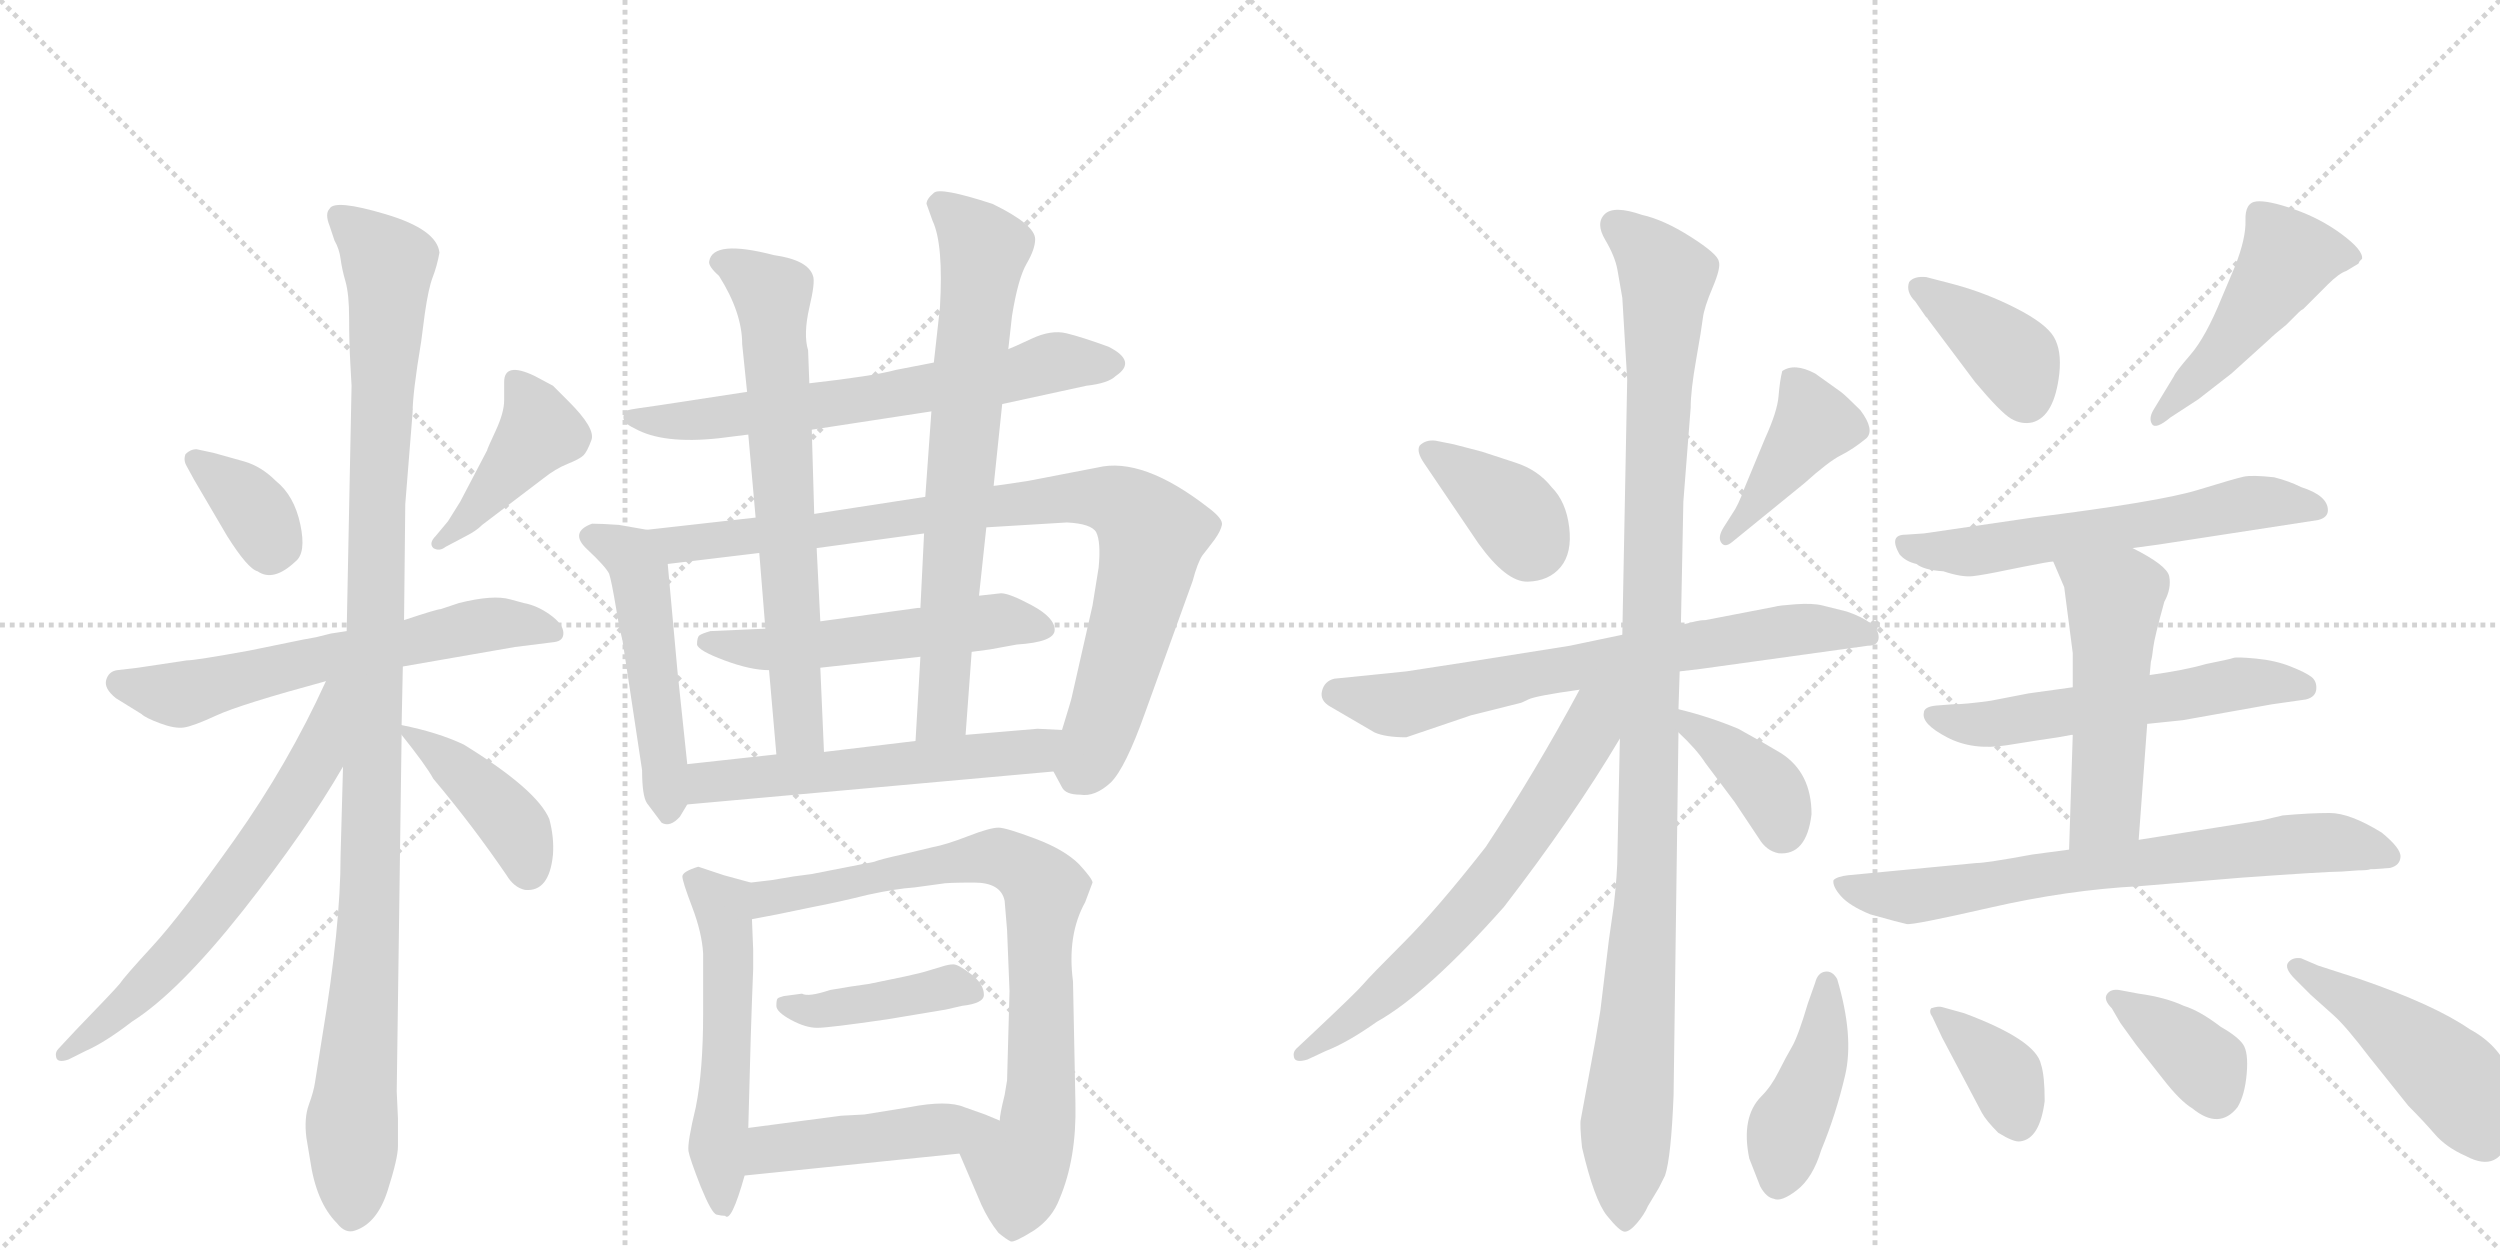 <svg version="1.1" viewBox="0 0 2048 1024" xmlns="http://www.w3.org/2000/svg">
  <g stroke="lightgray" stroke-dasharray="1,1" stroke-width="1" transform="scale(4, 4)">
    <line x1="0" y1="0" x2="256" y2="256"></line>
    <line x1="256" y1="0" x2="0" y2="256"></line>
    <line x1="128" y1="0" x2="128" y2="256"></line>
    <line x1="0" y1="128" x2="256" y2="128"></line>
    <line x1="256" y1="0" x2="512" y2="256"></line>
    <line x1="512" y1="0" x2="256" y2="256"></line>
    <line x1="384" y1="0" x2="384" y2="256"></line>
    <line x1="256" y1="128" x2="512" y2="128"></line>
  </g>
<g transform="scale(1, -1) translate(0, -850)">
   <style type="text/css">
    @keyframes keyframes0 {
      from {
       stroke: black;
       stroke-dashoffset: 358;
       stroke-width: 128;
       }
       54% {
       animation-timing-function: step-end;
       stroke: black;
       stroke-dashoffset: 0;
       stroke-width: 128;
       }
       to {
       stroke: black;
       stroke-width: 1024;
       }
       }
       #make-me-a-hanzi-animation-0 {
         animation: keyframes0 0.541s both;
         animation-delay: 0s;
         animation-timing-function: linear;
       }
    @keyframes keyframes1 {
      from {
       stroke: black;
       stroke-dashoffset: 421;
       stroke-width: 128;
       }
       58% {
       animation-timing-function: step-end;
       stroke: black;
       stroke-dashoffset: 0;
       stroke-width: 128;
       }
       to {
       stroke: black;
       stroke-width: 1024;
       }
       }
       #make-me-a-hanzi-animation-1 {
         animation: keyframes1 0.593s both;
         animation-delay: 0.541s;
         animation-timing-function: linear;
       }
    @keyframes keyframes2 {
      from {
       stroke: black;
       stroke-dashoffset: 620;
       stroke-width: 128;
       }
       67% {
       animation-timing-function: step-end;
       stroke: black;
       stroke-dashoffset: 0;
       stroke-width: 128;
       }
       to {
       stroke: black;
       stroke-width: 1024;
       }
       }
       #make-me-a-hanzi-animation-2 {
         animation: keyframes2 0.755s both;
         animation-delay: 1.134s;
         animation-timing-function: linear;
       }
    @keyframes keyframes3 {
      from {
       stroke: black;
       stroke-dashoffset: 1093;
       stroke-width: 128;
       }
       78% {
       animation-timing-function: step-end;
       stroke: black;
       stroke-dashoffset: 0;
       stroke-width: 128;
       }
       to {
       stroke: black;
       stroke-width: 1024;
       }
       }
       #make-me-a-hanzi-animation-3 {
         animation: keyframes3 1.139s both;
         animation-delay: 1.889s;
         animation-timing-function: linear;
       }
    @keyframes keyframes4 {
      from {
       stroke: black;
       stroke-dashoffset: 643;
       stroke-width: 128;
       }
       68% {
       animation-timing-function: step-end;
       stroke: black;
       stroke-dashoffset: 0;
       stroke-width: 128;
       }
       to {
       stroke: black;
       stroke-width: 1024;
       }
       }
       #make-me-a-hanzi-animation-4 {
         animation: keyframes4 0.773s both;
         animation-delay: 3.028s;
         animation-timing-function: linear;
       }
    @keyframes keyframes5 {
      from {
       stroke: black;
       stroke-dashoffset: 412;
       stroke-width: 128;
       }
       57% {
       animation-timing-function: step-end;
       stroke: black;
       stroke-dashoffset: 0;
       stroke-width: 128;
       }
       to {
       stroke: black;
       stroke-width: 1024;
       }
       }
       #make-me-a-hanzi-animation-5 {
         animation: keyframes5 0.585s both;
         animation-delay: 3.801s;
         animation-timing-function: linear;
       }
    @keyframes keyframes6 {
      from {
       stroke: black;
       stroke-dashoffset: 650;
       stroke-width: 128;
       }
       68% {
       animation-timing-function: step-end;
       stroke: black;
       stroke-dashoffset: 0;
       stroke-width: 128;
       }
       to {
       stroke: black;
       stroke-width: 1024;
       }
       }
       #make-me-a-hanzi-animation-6 {
         animation: keyframes6 0.779s both;
         animation-delay: 4.387s;
         animation-timing-function: linear;
       }
    @keyframes keyframes7 {
      from {
       stroke: black;
       stroke-dashoffset: 503;
       stroke-width: 128;
       }
       62% {
       animation-timing-function: step-end;
       stroke: black;
       stroke-dashoffset: 0;
       stroke-width: 128;
       }
       to {
       stroke: black;
       stroke-width: 1024;
       }
       }
       #make-me-a-hanzi-animation-7 {
         animation: keyframes7 0.659s both;
         animation-delay: 5.166s;
         animation-timing-function: linear;
       }
    @keyframes keyframes8 {
      from {
       stroke: black;
       stroke-dashoffset: 886;
       stroke-width: 128;
       }
       74% {
       animation-timing-function: step-end;
       stroke: black;
       stroke-dashoffset: 0;
       stroke-width: 128;
       }
       to {
       stroke: black;
       stroke-width: 1024;
       }
       }
       #make-me-a-hanzi-animation-8 {
         animation: keyframes8 0.971s both;
         animation-delay: 5.825s;
         animation-timing-function: linear;
       }
    @keyframes keyframes9 {
      from {
       stroke: black;
       stroke-dashoffset: 534;
       stroke-width: 128;
       }
       63% {
       animation-timing-function: step-end;
       stroke: black;
       stroke-dashoffset: 0;
       stroke-width: 128;
       }
       to {
       stroke: black;
       stroke-width: 1024;
       }
       }
       #make-me-a-hanzi-animation-9 {
         animation: keyframes9 0.685s both;
         animation-delay: 6.796s;
         animation-timing-function: linear;
       }
    @keyframes keyframes10 {
      from {
       stroke: black;
       stroke-dashoffset: 681;
       stroke-width: 128;
       }
       69% {
       animation-timing-function: step-end;
       stroke: black;
       stroke-dashoffset: 0;
       stroke-width: 128;
       }
       to {
       stroke: black;
       stroke-width: 1024;
       }
       }
       #make-me-a-hanzi-animation-10 {
         animation: keyframes10 0.804s both;
         animation-delay: 7.48s;
         animation-timing-function: linear;
       }
    @keyframes keyframes11 {
      from {
       stroke: black;
       stroke-dashoffset: 711;
       stroke-width: 128;
       }
       70% {
       animation-timing-function: step-end;
       stroke: black;
       stroke-dashoffset: 0;
       stroke-width: 128;
       }
       to {
       stroke: black;
       stroke-width: 1024;
       }
       }
       #make-me-a-hanzi-animation-11 {
         animation: keyframes11 0.829s both;
         animation-delay: 8.285s;
         animation-timing-function: linear;
       }
    @keyframes keyframes12 {
      from {
       stroke: black;
       stroke-dashoffset: 562;
       stroke-width: 128;
       }
       65% {
       animation-timing-function: step-end;
       stroke: black;
       stroke-dashoffset: 0;
       stroke-width: 128;
       }
       to {
       stroke: black;
       stroke-width: 1024;
       }
       }
       #make-me-a-hanzi-animation-12 {
         animation: keyframes12 0.707s both;
         animation-delay: 9.113s;
         animation-timing-function: linear;
       }
    @keyframes keyframes13 {
      from {
       stroke: black;
       stroke-dashoffset: 532;
       stroke-width: 128;
       }
       63% {
       animation-timing-function: step-end;
       stroke: black;
       stroke-dashoffset: 0;
       stroke-width: 128;
       }
       to {
       stroke: black;
       stroke-width: 1024;
       }
       }
       #make-me-a-hanzi-animation-13 {
         animation: keyframes13 0.683s both;
         animation-delay: 9.821s;
         animation-timing-function: linear;
       }
    @keyframes keyframes14 {
      from {
       stroke: black;
       stroke-dashoffset: 785;
       stroke-width: 128;
       }
       72% {
       animation-timing-function: step-end;
       stroke: black;
       stroke-dashoffset: 0;
       stroke-width: 128;
       }
       to {
       stroke: black;
       stroke-width: 1024;
       }
       }
       #make-me-a-hanzi-animation-14 {
         animation: keyframes14 0.889s both;
         animation-delay: 10.504s;
         animation-timing-function: linear;
       }
    @keyframes keyframes15 {
      from {
       stroke: black;
       stroke-dashoffset: 416;
       stroke-width: 128;
       }
       58% {
       animation-timing-function: step-end;
       stroke: black;
       stroke-dashoffset: 0;
       stroke-width: 128;
       }
       to {
       stroke: black;
       stroke-width: 1024;
       }
       }
       #make-me-a-hanzi-animation-15 {
         animation: keyframes15 0.589s both;
         animation-delay: 11.392s;
         animation-timing-function: linear;
       }
    @keyframes keyframes16 {
      from {
       stroke: black;
       stroke-dashoffset: 457;
       stroke-width: 128;
       }
       60% {
       animation-timing-function: step-end;
       stroke: black;
       stroke-dashoffset: 0;
       stroke-width: 128;
       }
       to {
       stroke: black;
       stroke-width: 1024;
       }
       }
       #make-me-a-hanzi-animation-16 {
         animation: keyframes16 0.622s both;
         animation-delay: 11.981s;
         animation-timing-function: linear;
       }
    @keyframes keyframes17 {
      from {
       stroke: black;
       stroke-dashoffset: 369;
       stroke-width: 128;
       }
       55% {
       animation-timing-function: step-end;
       stroke: black;
       stroke-dashoffset: 0;
       stroke-width: 128;
       }
       to {
       stroke: black;
       stroke-width: 1024;
       }
       }
       #make-me-a-hanzi-animation-17 {
         animation: keyframes17 0.55s both;
         animation-delay: 12.603s;
         animation-timing-function: linear;
       }
    @keyframes keyframes18 {
      from {
       stroke: black;
       stroke-dashoffset: 413;
       stroke-width: 128;
       }
       57% {
       animation-timing-function: step-end;
       stroke: black;
       stroke-dashoffset: 0;
       stroke-width: 128;
       }
       to {
       stroke: black;
       stroke-width: 1024;
       }
       }
       #make-me-a-hanzi-animation-18 {
         animation: keyframes18 0.586s both;
         animation-delay: 13.153s;
         animation-timing-function: linear;
       }
    @keyframes keyframes19 {
      from {
       stroke: black;
       stroke-dashoffset: 699;
       stroke-width: 128;
       }
       69% {
       animation-timing-function: step-end;
       stroke: black;
       stroke-dashoffset: 0;
       stroke-width: 128;
       }
       to {
       stroke: black;
       stroke-width: 1024;
       }
       }
       #make-me-a-hanzi-animation-19 {
         animation: keyframes19 0.819s both;
         animation-delay: 13.739s;
         animation-timing-function: linear;
       }
    @keyframes keyframes20 {
      from {
       stroke: black;
       stroke-dashoffset: 1090;
       stroke-width: 128;
       }
       78% {
       animation-timing-function: step-end;
       stroke: black;
       stroke-dashoffset: 0;
       stroke-width: 128;
       }
       to {
       stroke: black;
       stroke-width: 1024;
       }
       }
       #make-me-a-hanzi-animation-20 {
         animation: keyframes20 1.137s both;
         animation-delay: 14.558s;
         animation-timing-function: linear;
       }
    @keyframes keyframes21 {
      from {
       stroke: black;
       stroke-dashoffset: 655;
       stroke-width: 128;
       }
       68% {
       animation-timing-function: step-end;
       stroke: black;
       stroke-dashoffset: 0;
       stroke-width: 128;
       }
       to {
       stroke: black;
       stroke-width: 1024;
       }
       }
       #make-me-a-hanzi-animation-21 {
         animation: keyframes21 0.783s both;
         animation-delay: 15.695s;
         animation-timing-function: linear;
       }
    @keyframes keyframes22 {
      from {
       stroke: black;
       stroke-dashoffset: 383;
       stroke-width: 128;
       }
       55% {
       animation-timing-function: step-end;
       stroke: black;
       stroke-dashoffset: 0;
       stroke-width: 128;
       }
       to {
       stroke: black;
       stroke-width: 1024;
       }
       }
       #make-me-a-hanzi-animation-22 {
         animation: keyframes22 0.562s both;
         animation-delay: 16.478s;
         animation-timing-function: linear;
       }
    @keyframes keyframes23 {
      from {
       stroke: black;
       stroke-dashoffset: 387;
       stroke-width: 128;
       }
       56% {
       animation-timing-function: step-end;
       stroke: black;
       stroke-dashoffset: 0;
       stroke-width: 128;
       }
       to {
       stroke: black;
       stroke-width: 1024;
       }
       }
       #make-me-a-hanzi-animation-23 {
         animation: keyframes23 0.565s both;
         animation-delay: 17.04s;
         animation-timing-function: linear;
       }
    @keyframes keyframes24 {
      from {
       stroke: black;
       stroke-dashoffset: 480;
       stroke-width: 128;
       }
       61% {
       animation-timing-function: step-end;
       stroke: black;
       stroke-dashoffset: 0;
       stroke-width: 128;
       }
       to {
       stroke: black;
       stroke-width: 1024;
       }
       }
       #make-me-a-hanzi-animation-24 {
         animation: keyframes24 0.641s both;
         animation-delay: 17.605s;
         animation-timing-function: linear;
       }
    @keyframes keyframes25 {
      from {
       stroke: black;
       stroke-dashoffset: 597;
       stroke-width: 128;
       }
       66% {
       animation-timing-function: step-end;
       stroke: black;
       stroke-dashoffset: 0;
       stroke-width: 128;
       }
       to {
       stroke: black;
       stroke-width: 1024;
       }
       }
       #make-me-a-hanzi-animation-25 {
         animation: keyframes25 0.736s both;
         animation-delay: 18.245s;
         animation-timing-function: linear;
       }
    @keyframes keyframes26 {
      from {
       stroke: black;
       stroke-dashoffset: 562;
       stroke-width: 128;
       }
       65% {
       animation-timing-function: step-end;
       stroke: black;
       stroke-dashoffset: 0;
       stroke-width: 128;
       }
       to {
       stroke: black;
       stroke-width: 1024;
       }
       }
       #make-me-a-hanzi-animation-26 {
         animation: keyframes26 0.707s both;
         animation-delay: 18.981s;
         animation-timing-function: linear;
       }
    @keyframes keyframes27 {
      from {
       stroke: black;
       stroke-dashoffset: 515;
       stroke-width: 128;
       }
       63% {
       animation-timing-function: step-end;
       stroke: black;
       stroke-dashoffset: 0;
       stroke-width: 128;
       }
       to {
       stroke: black;
       stroke-width: 1024;
       }
       }
       #make-me-a-hanzi-animation-27 {
         animation: keyframes27 0.669s both;
         animation-delay: 19.689s;
         animation-timing-function: linear;
       }
    @keyframes keyframes28 {
      from {
       stroke: black;
       stroke-dashoffset: 709;
       stroke-width: 128;
       }
       70% {
       animation-timing-function: step-end;
       stroke: black;
       stroke-dashoffset: 0;
       stroke-width: 128;
       }
       to {
       stroke: black;
       stroke-width: 1024;
       }
       }
       #make-me-a-hanzi-animation-28 {
         animation: keyframes28 0.827s both;
         animation-delay: 20.358s;
         animation-timing-function: linear;
       }
    @keyframes keyframes29 {
      from {
       stroke: black;
       stroke-dashoffset: 425;
       stroke-width: 128;
       }
       58% {
       animation-timing-function: step-end;
       stroke: black;
       stroke-dashoffset: 0;
       stroke-width: 128;
       }
       to {
       stroke: black;
       stroke-width: 1024;
       }
       }
       #make-me-a-hanzi-animation-29 {
         animation: keyframes29 0.596s both;
         animation-delay: 21.185s;
         animation-timing-function: linear;
       }
    @keyframes keyframes30 {
      from {
       stroke: black;
       stroke-dashoffset: 373;
       stroke-width: 128;
       }
       55% {
       animation-timing-function: step-end;
       stroke: black;
       stroke-dashoffset: 0;
       stroke-width: 128;
       }
       to {
       stroke: black;
       stroke-width: 1024;
       }
       }
       #make-me-a-hanzi-animation-30 {
         animation: keyframes30 0.554s both;
         animation-delay: 21.781s;
         animation-timing-function: linear;
       }
    @keyframes keyframes31 {
      from {
       stroke: black;
       stroke-dashoffset: 372;
       stroke-width: 128;
       }
       55% {
       animation-timing-function: step-end;
       stroke: black;
       stroke-dashoffset: 0;
       stroke-width: 128;
       }
       to {
       stroke: black;
       stroke-width: 1024;
       }
       }
       #make-me-a-hanzi-animation-31 {
         animation: keyframes31 0.553s both;
         animation-delay: 22.334s;
         animation-timing-function: linear;
       }
    @keyframes keyframes32 {
      from {
       stroke: black;
       stroke-dashoffset: 487;
       stroke-width: 128;
       }
       61% {
       animation-timing-function: step-end;
       stroke: black;
       stroke-dashoffset: 0;
       stroke-width: 128;
       }
       to {
       stroke: black;
       stroke-width: 1024;
       }
       }
       #make-me-a-hanzi-animation-32 {
         animation: keyframes32 0.646s both;
         animation-delay: 22.887s;
         animation-timing-function: linear;
       }
</style>
<path d="M 159 457 L 186 411 Q 203 384 211 382 Q 224 373 242 390 Q 251 397 246 420.5 Q 241 444 226 456 Q 214 468 200 472 Q 186 476 175 479 L 161 482 Q 156 482 152 478 Q 150 473 153 468 L 159 457 Z" fill="lightgray"></path> 
<path d="M 382 411 Q 390 415 395 420 L 445 458 Q 455 466 465 470 Q 475 474 478 477 Q 481 480 484.5 489.5 Q 488 499 466 521 L 453 534 L 438 542 Q 413 554 413 537 L 413 522 Q 413 512 406 497 Q 399 482 399 481 L 377 439 L 367 423 L 357 411 Q 351 405 355 401 Q 360 398 365 402 L 382 411 Z" fill="lightgray"></path> 
<path d="M 330 304 L 422 320 L 454 324 Q 462 325 461.5 332 Q 461 339 450.5 346.5 Q 440 354 429 356 L 418 359 Q 404 363 376 356 L 361 351 Q 358 351 331 342 L 284 333 L 271 331 L 259 328 L 248 326 L 204 317 Q 160 309 153 309 L 113 303 L 96 301 Q 89 300 87 293 Q 85 286 95 278 L 116 265 Q 119 262 131 257.5 Q 143 253 150.5 254 Q 158 255 177.5 264 Q 197 273 267 292 L 330 304 Z" fill="lightgray"></path> 
<path d="M 264 1 L 258 -37 Q 257 -44 253 -55 Q 249 -66 251 -82 L 254 -100 Q 259 -135 276 -152 Q 283 -161 291 -158 Q 309 -152 317.5 -125.5 Q 326 -99 326 -89 L 326 -66 L 325 -44 L 329 248 L 329 256 L 330 304 L 331 342 L 332 437 L 338 512 Q 338 528 345 570 L 348 593 Q 351 614 354.5 623 Q 358 632 360 643 Q 358 662 316 674.5 Q 274 687 270 679 Q 266 675 270 665 L 274 653 Q 278 646 279 638 Q 280 630 283 619.5 Q 286 609 286 589.5 Q 286 570 287 552 L 288 534 L 284 333 L 281 222 L 279 149 Q 279 91 264 1 Z" fill="lightgray"></path> 
<path d="M 267 292 Q 236 224 192 162 Q 148 100 125 75 Q 102 50 98 44 Q 93 38 62 6 L 48 -9 Q 45 -12 46 -16 Q 47 -21 56 -18 L 70 -11 Q 86 -4 108 13 Q 146 37 199 104 Q 251 170 281 222 C 333 310 280 319 267 292 Z" fill="lightgray"></path> 
<path d="M 329 248 Q 349 223 355 212 Q 387 174 415 133 Q 421 123 430 121 Q 450 119 453 150 Q 454 164 450 179 Q 440 203 380 240 Q 359 250 329 256 C 321 258 321 258 329 248 Z" fill="lightgray"></path> 
<path d="M 665 498 L 763 513 L 821 519 L 890 534 Q 908 536 914 542 Q 932 554 908 566 Q 886 574 873.5 577 Q 861 580 845 572.5 Q 829 565 826 564 L 765 553 L 734 547 Q 716 542 663 536 L 612 529 L 540 518 Q 518 515 514.5 514 Q 511 513 511 510 Q 509 504 520 499 Q 543 486 589 491 L 613 494 L 665 498 Z" fill="lightgray"></path> 
<path d="M 555 300 L 547 388 C 545 413 545 413 530 416 L 507 420 Q 493 421 485 421 Q 466 414 481 400 Q 496 386 499 380 Q 501 374 505 350 L 507 338 L 510 325 L 526 219 Q 526 198 530 192 L 542 176 Q 549 172 557 181 L 563 191 C 566 196 566 196 563 224 L 555 300 Z" fill="lightgray"></path> 
<path d="M 895 354 L 878 279 Q 878 278 870 252 C 861 223 861 221 863 218 L 870 205 Q 873 199 885 199 Q 897 197 910 209 Q 922 221 938 266 L 977 374 Q 981 389 985 395 Q 989 400 995 408 Q 1000 415 1001 420 Q 1002 425 990 434 Q 936 476 899 467 L 842 456 Q 816 452 814 452 L 758 443 L 667 429 L 619 426 L 530 416 C 500 413 517 384 547 388 L 622 397 L 669 401 L 757 413 L 808 418 L 874 422 Q 894 421 898 414 Q 902 406 900 385 L 895 354 Z" fill="lightgray"></path> 
<path d="M 796 316 L 811 318 L 833 322 Q 864 324 864 334 Q 864 344 845.5 354 Q 827 364 820 364 L 802 362 L 754 352 L 752 352 L 672 341 L 627 335 L 582 333 Q 575 331 573 329.5 Q 571 328 571 322 Q 572 317 593.5 309 Q 615 301 630 301 L 672 303 L 754 312 L 796 316 Z" fill="lightgray"></path> 
<path d="M 672 341 L 669 401 L 667 429 L 665 498 L 663 536 L 662 563 Q 658 576 663 598 Q 668 619 666 624 Q 662 637 634 641 Q 584 654 581 636 Q 580 632 589 624 Q 608 594 608 568 L 612 529 L 613 494 L 619 426 L 622 397 L 627 335 L 630 301 L 636 232 C 639 202 676 204 675 234 L 672 303 L 672 341 Z" fill="lightgray"></path> 
<path d="M 791 248 L 796 316 L 802 362 L 808 418 L 814 452 L 821 519 L 826 564 L 829 591 Q 834 622 841 634 Q 848 646 848 654 Q 848 666 813 683 Q 770 697 765 692 Q 759 687 759 683 Q 763 672 764 669 Q 773 650 770 598 L 765 553 L 763 513 L 758 443 L 757 413 L 754 352 L 754 312 L 750 243 C 748 213 789 218 791 248 Z" fill="lightgray"></path> 
<path d="M 870 252 L 850 253 L 791 248 L 750 243 L 675 234 L 636 232 L 563 224 C 533 221 533 188 563 191 L 863 218 C 893 221 900 251 870 252 Z" fill="lightgray"></path> 
<path d="M 613 -74 L 615 0 L 616 30 L 617 56 L 617 72 L 616 97 C 615 127 615 127 615 127 L 593 133 L 572 140 Q 559 136 559 132 Q 559 128 567 107 Q 575 86 576 69 L 576 19 Q 576 -27 570 -57 Q 563 -86 564 -93 Q 565 -99 574 -122 Q 583 -144 587 -145 Q 591 -146 594 -146 Q 599 -152 610 -113 L 613 -74 Z" fill="lightgray"></path> 
<path d="M 616 97 L 637 101 L 666 107 Q 687 111 711 117 Q 734 122 749 123 L 771 126 Q 775 127 798 127 Q 820 127 823 112 L 825 88 L 827 38 L 825 -35 L 823 -47 Q 819 -63 819 -68 C 814 -98 774 -67 786 -95 L 804 -137 Q 810 -150 818 -160 Q 824 -165 828 -167 Q 831 -168 847 -158 Q 862 -148 868 -132 Q 882 -99 881 -54 L 879 46 Q 874 84 889 111 L 895 127 Q 895 130 884 142 Q 872 154 848 163 Q 824 172 818 172 Q 811 172 793 165 Q 775 158 764 156 L 739 150 Q 721 146 716 144 L 665 134 L 650 132 L 632 129 L 615 127 C 585 123 587 91 616 97 Z" fill="lightgray"></path> 
<path d="M 775 23 L 788 26 Q 806 28 806 35 Q 806 44 795.5 52 Q 785 60 781 60 Q 777 60 771 58 L 761 55 Q 755 53 741 50 L 712 44 Q 697 42 680 39 Q 662 33 657 36 L 642 34 Q 638 33 637 32 Q 636 31 636 26 Q 636 21 648 14.5 Q 660 8 669.5 8 Q 679 8 727 15 L 775 23 Z" fill="lightgray"></path> 
<path d="M 819 -68 L 807 -63 Q 804 -62 790 -57 Q 776 -51 745 -57 L 708 -63 L 689 -64 L 613 -74 C 583 -78 580 -116 610 -113 L 786 -95 C 816 -92 847 -80 819 -68 Z" fill="lightgray"></path> 
<path d="M 1211 405 Q 1234 373 1251.5 373.5 Q 1269 374 1278.5 385.5 Q 1288 397 1285.5 418 Q 1283 439 1271 451 Q 1260 465 1241.5 471 Q 1223 477 1214 480 L 1191 486 L 1176 489 Q 1168 490 1163 485 Q 1160 480 1167 470 L 1211 405 Z" fill="lightgray"></path> 
<path d="M 1419 406 L 1478 454 Q 1498 472 1508 477 Q 1518 482 1529 491 Q 1536 498 1524 514 Q 1512 526 1508 529 L 1487 544 Q 1470 553 1460 546 Q 1458 538 1457 525.5 Q 1456 513 1446 491 L 1429 450 Q 1424 436 1419 429 L 1412 418 Q 1407 410 1410 405.5 Q 1413 401 1419 406 Z" fill="lightgray"></path> 
<path d="M 1376 300 L 1393 302 L 1530 321 Q 1539 321 1539 328 Q 1539 340 1513 349 L 1493 354 Q 1485 356 1471 355 Q 1457 354 1454 353 L 1397 342 Q 1393 342 1389 341 L 1377 338 L 1329 330 L 1286 321 L 1204 308 Q 1191 306 1178 304 L 1152 300 L 1093 294 Q 1085 292 1083 284 Q 1081 276 1090 271 L 1126 250 Q 1135 246 1152 246 L 1205 264 L 1245 274 Q 1246 274 1252 277 Q 1258 280 1294 285 L 1376 300 Z" fill="lightgray"></path> 
<path d="M 1375 269 L 1376 300 L 1377 338 L 1379 439 L 1385 516 Q 1385 530 1389.5 555.5 Q 1394 581 1395 589.5 Q 1396 598 1403 614.5 Q 1410 631 1408 636 Q 1407 642 1385 656 Q 1363 670 1345 674 Q 1322 682 1314.5 674.5 Q 1307 667 1315 653.5 Q 1323 640 1325 629 L 1329 606 L 1333 539 L 1329 330 L 1327 245 L 1325 150 Q 1325 135 1322 108 L 1318 80 L 1311 22 L 1307 -2 L 1295 -67 Q 1294 -71 1296 -90 Q 1306 -133 1316.5 -146 Q 1327 -159 1331 -159 Q 1335 -159 1341 -152 Q 1347 -145 1350 -138 L 1359 -123 L 1364 -113 Q 1369 -98 1371 -47 L 1375 250 L 1375 269 Z" fill="lightgray"></path> 
<path d="M 1294 285 Q 1258 218 1217 156 Q 1177 105 1150 78 Q 1122 50 1117 44 Q 1112 38 1078 6 L 1062 -9 Q 1059 -12 1060 -16 Q 1061 -21 1071 -18 L 1086 -11 Q 1104 -4 1128 13 Q 1169 36 1232 107 Q 1289 181 1327 245 C 1360 300 1317 328 1294 285 Z" fill="lightgray"></path> 
<path d="M 1484 183 Q 1484 217 1459 233 Q 1444 242 1424 253 Q 1400 263 1375 269 C 1348 276 1353 271 1375 250 Q 1390 236 1397 225 L 1421 193 L 1441 163 Q 1447 153 1457 151 Q 1480 149 1484 183 Z" fill="lightgray"></path> 
<path d="M 1578 590 Q 1579 590 1579 589 L 1618 537 Q 1639 512 1647.5 507 Q 1656 502 1665 504 Q 1683 509 1687 544 Q 1689 563 1682.5 574 Q 1676 585 1651.5 597.5 Q 1627 610 1601 617 L 1578 623 Q 1568 624 1564 619 Q 1561 611 1569 603 L 1578 590 Z" fill="lightgray"></path> 
<path d="M 1764 514 Q 1760 507 1763 502.5 Q 1766 498 1778 508 L 1801 523 L 1828 544 L 1859 572 Q 1863 576 1873 584 L 1883 594 Q 1885 596 1887 597 L 1907 617 Q 1916 626 1922 628 L 1932 634 L 1933 636 L 1935 638 Q 1936 645 1918.5 658 Q 1901 671 1879.5 678.5 Q 1858 686 1848.5 685 Q 1839 684 1839.5 669.5 Q 1840 655 1831 632 L 1820 606 Q 1807 574 1794.5 559.5 Q 1782 545 1781 542 L 1764 514 Z" fill="lightgray"></path> 
<path d="M 1747 401 L 1769 404 L 1899 424 Q 1907 426 1907 432 Q 1907 444 1885 451 Q 1875 456 1863 459 Q 1845 461 1838 459.5 Q 1831 458 1800 448.5 Q 1769 439 1665 426 L 1576 413 L 1561 412 Q 1547 412 1556 396 Q 1561 390 1570 388 Q 1576 383 1592 382 Q 1607 377 1616 378 Q 1625 379 1644 383 L 1659 386 Q 1679 390 1682 390 L 1747 401 Z" fill="lightgray"></path> 
<path d="M 1759 257 L 1788 260 L 1861 273 L 1889 277 Q 1897 279 1897.5 285.5 Q 1898 292 1893.5 295.5 Q 1889 299 1876.5 304 Q 1864 309 1848 310.5 Q 1832 312 1829.5 311 Q 1827 310 1807 306 Q 1790 301 1761 297 L 1698 287 L 1662 282 L 1631 276 Q 1610 273 1599 273 L 1586 272 Q 1576 271 1576 266 Q 1574 257 1595 246 Q 1616 235 1644 239.5 Q 1672 244 1686 246 L 1697 248 L 1698 248 L 1759 257 Z" fill="lightgray"></path> 
<path d="M 1752 162 L 1759 257 L 1761 297 L 1762 308 Q 1763 311 1764 320 Q 1765 328 1773 357 Q 1779 368 1777 378 Q 1775 387 1747 401 C 1720 415 1670 418 1682 390 L 1691 369 L 1698 315 L 1698 287 L 1698 248 L 1695 154 C 1694 124 1750 132 1752 162 Z" fill="lightgray"></path> 
<path d="M 1932 137 Q 1940 137 1942 138 L 1945 138 L 1958 139 Q 1966 141 1966.5 148 Q 1967 155 1951 168 Q 1925 184 1908.5 184 Q 1892 184 1870 182 L 1853 178 L 1752 162 L 1695 154 L 1665 150 Q 1627 143 1619 143 L 1514 133 Q 1505 132 1502 129 Q 1501 124 1508 116 Q 1515 108 1532 101 Q 1557 94 1562 93 Q 1567 92 1630.5 106.5 Q 1694 121 1752 124 L 1836 131 Q 1906 136 1918 136 L 1932 137 Z" fill="lightgray"></path> 
<path d="M 1505 48 Q 1501 55 1495 54 Q 1489 53 1487 45 L 1481 28 Q 1473 1 1468 -7.5 Q 1463 -16 1457 -28 Q 1451 -40 1443 -48 Q 1426 -65 1433 -99 L 1442 -122 Q 1447 -131 1453 -132 Q 1459 -135 1472 -125 Q 1485 -115 1492 -92 Q 1504 -63 1511.5 -31 Q 1519 1 1505 48 Z" fill="lightgray"></path> 
<path d="M 1591 0 Q 1620 -55 1623.5 -61.5 Q 1627 -68 1637 -78 Q 1650 -86 1655 -85 Q 1671 -83 1675 -52 Q 1675 -31 1672 -22 Q 1668 -2 1609 20 L 1591 25 Q 1588 26 1582 24 Q 1580 21 1583 17 L 1591 0 Z" fill="lightgray"></path> 
<path d="M 1737 12 L 1750 -6 L 1772 -34 Q 1786 -52 1796 -58 Q 1818 -76 1833 -57 Q 1839 -47 1840.5 -29.5 Q 1842 -12 1837.5 -5.5 Q 1833 1 1819 9 Q 1802 22 1789 26 Q 1774 33 1752 36 L 1736 39 Q 1729 40 1726 35.5 Q 1723 31 1730 24 L 1737 12 Z" fill="lightgray"></path> 
<path d="M 1885 65 Q 1878 66 1874.5 61.5 Q 1871 57 1880 48 L 1893 35 L 1912 18 Q 1922 9 1941 -16 L 1973 -56 Q 1985 -68 1994.5 -79 Q 2004 -90 2020 -97 Q 2048 -112 2056 -80 Q 2071 -19 2023 7 Q 1994 27 1933 48 L 1899 59 L 1885 65 Z" fill="lightgray"></path> 
      <clipPath id="make-me-a-hanzi-clip-0">
      <path d="M 159 457 L 186 411 Q 203 384 211 382 Q 224 373 242 390 Q 251 397 246 420.5 Q 241 444 226 456 Q 214 468 200 472 Q 186 476 175 479 L 161 482 Q 156 482 152 478 Q 150 473 153 468 L 159 457 Z" fill="lightgray"></path>
      </clipPath>
      <path clip-path="url(#make-me-a-hanzi-clip-0)" d="M 159 474 L 209 431 L 221 397 " fill="none" id="make-me-a-hanzi-animation-0" stroke-dasharray="230 460" stroke-linecap="round"></path>

      <clipPath id="make-me-a-hanzi-clip-1">
      <path d="M 382 411 Q 390 415 395 420 L 445 458 Q 455 466 465 470 Q 475 474 478 477 Q 481 480 484.5 489.5 Q 488 499 466 521 L 453 534 L 438 542 Q 413 554 413 537 L 413 522 Q 413 512 406 497 Q 399 482 399 481 L 377 439 L 367 423 L 357 411 Q 351 405 355 401 Q 360 398 365 402 L 382 411 Z" fill="lightgray"></path>
      </clipPath>
      <path clip-path="url(#make-me-a-hanzi-clip-1)" d="M 426 535 L 442 497 L 383 424 L 360 405 " fill="none" id="make-me-a-hanzi-animation-1" stroke-dasharray="293 586" stroke-linecap="round"></path>

      <clipPath id="make-me-a-hanzi-clip-2">
      <path d="M 330 304 L 422 320 L 454 324 Q 462 325 461.5 332 Q 461 339 450.5 346.5 Q 440 354 429 356 L 418 359 Q 404 363 376 356 L 361 351 Q 358 351 331 342 L 284 333 L 271 331 L 259 328 L 248 326 L 204 317 Q 160 309 153 309 L 113 303 L 96 301 Q 89 300 87 293 Q 85 286 95 278 L 116 265 Q 119 262 131 257.5 Q 143 253 150.5 254 Q 158 255 177.5 264 Q 197 273 267 292 L 330 304 Z" fill="lightgray"></path>
      </clipPath>
      <path clip-path="url(#make-me-a-hanzi-clip-2)" d="M 97 291 L 144 281 L 389 337 L 430 339 L 453 333 " fill="none" id="make-me-a-hanzi-animation-2" stroke-dasharray="492 984" stroke-linecap="round"></path>

      <clipPath id="make-me-a-hanzi-clip-3">
      <path d="M 264 1 L 258 -37 Q 257 -44 253 -55 Q 249 -66 251 -82 L 254 -100 Q 259 -135 276 -152 Q 283 -161 291 -158 Q 309 -152 317.5 -125.5 Q 326 -99 326 -89 L 326 -66 L 325 -44 L 329 248 L 329 256 L 330 304 L 331 342 L 332 437 L 338 512 Q 338 528 345 570 L 348 593 Q 351 614 354.5 623 Q 358 632 360 643 Q 358 662 316 674.5 Q 274 687 270 679 Q 266 675 270 665 L 274 653 Q 278 646 279 638 Q 280 630 283 619.5 Q 286 609 286 589.5 Q 286 570 287 552 L 288 534 L 284 333 L 281 222 L 279 149 Q 279 91 264 1 Z" fill="lightgray"></path>
      </clipPath>
      <path clip-path="url(#make-me-a-hanzi-clip-3)" d="M 277 672 L 318 634 L 303 117 L 287 -146 " fill="none" id="make-me-a-hanzi-animation-3" stroke-dasharray="965 1930" stroke-linecap="round"></path>

      <clipPath id="make-me-a-hanzi-clip-4">
      <path d="M 267 292 Q 236 224 192 162 Q 148 100 125 75 Q 102 50 98 44 Q 93 38 62 6 L 48 -9 Q 45 -12 46 -16 Q 47 -21 56 -18 L 70 -11 Q 86 -4 108 13 Q 146 37 199 104 Q 251 170 281 222 C 333 310 280 319 267 292 Z" fill="lightgray"></path>
      </clipPath>
      <path clip-path="url(#make-me-a-hanzi-clip-4)" d="M 280 288 L 271 282 L 253 217 L 178 107 L 105 28 L 51 -14 " fill="none" id="make-me-a-hanzi-animation-4" stroke-dasharray="515 1030" stroke-linecap="round"></path>

      <clipPath id="make-me-a-hanzi-clip-5">
      <path d="M 329 248 Q 349 223 355 212 Q 387 174 415 133 Q 421 123 430 121 Q 450 119 453 150 Q 454 164 450 179 Q 440 203 380 240 Q 359 250 329 256 C 321 258 321 258 329 248 Z" fill="lightgray"></path>
      </clipPath>
      <path clip-path="url(#make-me-a-hanzi-clip-5)" d="M 336 252 L 339 243 L 379 218 L 414 182 L 429 157 L 433 137 " fill="none" id="make-me-a-hanzi-animation-5" stroke-dasharray="284 568" stroke-linecap="round"></path>

      <clipPath id="make-me-a-hanzi-clip-6">
      <path d="M 665 498 L 763 513 L 821 519 L 890 534 Q 908 536 914 542 Q 932 554 908 566 Q 886 574 873.5 577 Q 861 580 845 572.5 Q 829 565 826 564 L 765 553 L 734 547 Q 716 542 663 536 L 612 529 L 540 518 Q 518 515 514.5 514 Q 511 513 511 510 Q 509 504 520 499 Q 543 486 589 491 L 613 494 L 665 498 Z" fill="lightgray"></path>
      </clipPath>
      <path clip-path="url(#make-me-a-hanzi-clip-6)" d="M 519 507 L 564 505 L 644 514 L 812 539 L 860 553 L 909 553 " fill="none" id="make-me-a-hanzi-animation-6" stroke-dasharray="522 1044" stroke-linecap="round"></path>

      <clipPath id="make-me-a-hanzi-clip-7">
      <path d="M 555 300 L 547 388 C 545 413 545 413 530 416 L 507 420 Q 493 421 485 421 Q 466 414 481 400 Q 496 386 499 380 Q 501 374 505 350 L 507 338 L 510 325 L 526 219 Q 526 198 530 192 L 542 176 Q 549 172 557 181 L 563 191 C 566 196 566 196 563 224 L 555 300 Z" fill="lightgray"></path>
      </clipPath>
      <path clip-path="url(#make-me-a-hanzi-clip-7)" d="M 485 410 L 516 395 L 524 379 L 547 186 " fill="none" id="make-me-a-hanzi-animation-7" stroke-dasharray="375 750" stroke-linecap="round"></path>

      <clipPath id="make-me-a-hanzi-clip-8">
      <path d="M 895 354 L 878 279 Q 878 278 870 252 C 861 223 861 221 863 218 L 870 205 Q 873 199 885 199 Q 897 197 910 209 Q 922 221 938 266 L 977 374 Q 981 389 985 395 Q 989 400 995 408 Q 1000 415 1001 420 Q 1002 425 990 434 Q 936 476 899 467 L 842 456 Q 816 452 814 452 L 758 443 L 667 429 L 619 426 L 530 416 C 500 413 517 384 547 388 L 622 397 L 669 401 L 757 413 L 808 418 L 874 422 Q 894 421 898 414 Q 902 406 900 385 L 895 354 Z" fill="lightgray"></path>
      </clipPath>
      <path clip-path="url(#make-me-a-hanzi-clip-8)" d="M 538 414 L 556 404 L 834 439 L 896 443 L 921 436 L 944 410 L 939 380 L 907 266 L 882 214 " fill="none" id="make-me-a-hanzi-animation-8" stroke-dasharray="758 1516" stroke-linecap="round"></path>

      <clipPath id="make-me-a-hanzi-clip-9">
      <path d="M 796 316 L 811 318 L 833 322 Q 864 324 864 334 Q 864 344 845.5 354 Q 827 364 820 364 L 802 362 L 754 352 L 752 352 L 672 341 L 627 335 L 582 333 Q 575 331 573 329.5 Q 571 328 571 322 Q 572 317 593.5 309 Q 615 301 630 301 L 672 303 L 754 312 L 796 316 Z" fill="lightgray"></path>
      </clipPath>
      <path clip-path="url(#make-me-a-hanzi-clip-9)" d="M 579 324 L 626 318 L 818 342 L 855 336 " fill="none" id="make-me-a-hanzi-animation-9" stroke-dasharray="406 812" stroke-linecap="round"></path>

      <clipPath id="make-me-a-hanzi-clip-10">
      <path d="M 672 341 L 669 401 L 667 429 L 665 498 L 663 536 L 662 563 Q 658 576 663 598 Q 668 619 666 624 Q 662 637 634 641 Q 584 654 581 636 Q 580 632 589 624 Q 608 594 608 568 L 612 529 L 613 494 L 619 426 L 622 397 L 627 335 L 630 301 L 636 232 C 639 202 676 204 675 234 L 672 303 L 672 341 Z" fill="lightgray"></path>
      </clipPath>
      <path clip-path="url(#make-me-a-hanzi-clip-10)" d="M 591 634 L 603 632 L 633 609 L 653 268 L 655 252 L 668 241 " fill="none" id="make-me-a-hanzi-animation-10" stroke-dasharray="553 1106" stroke-linecap="round"></path>

      <clipPath id="make-me-a-hanzi-clip-11">
      <path d="M 791 248 L 796 316 L 802 362 L 808 418 L 814 452 L 821 519 L 826 564 L 829 591 Q 834 622 841 634 Q 848 646 848 654 Q 848 666 813 683 Q 770 697 765 692 Q 759 687 759 683 Q 763 672 764 669 Q 773 650 770 598 L 765 553 L 763 513 L 758 443 L 757 413 L 754 352 L 754 312 L 750 243 C 748 213 789 218 791 248 Z" fill="lightgray"></path>
      </clipPath>
      <path clip-path="url(#make-me-a-hanzi-clip-11)" d="M 770 683 L 806 643 L 782 420 L 773 270 L 756 250 " fill="none" id="make-me-a-hanzi-animation-11" stroke-dasharray="583 1166" stroke-linecap="round"></path>

      <clipPath id="make-me-a-hanzi-clip-12">
      <path d="M 870 252 L 850 253 L 791 248 L 750 243 L 675 234 L 636 232 L 563 224 C 533 221 533 188 563 191 L 863 218 C 893 221 900 251 870 252 Z" fill="lightgray"></path>
      </clipPath>
      <path clip-path="url(#make-me-a-hanzi-clip-12)" d="M 570 197 L 577 208 L 838 233 L 865 247 " fill="none" id="make-me-a-hanzi-animation-12" stroke-dasharray="434 868" stroke-linecap="round"></path>

      <clipPath id="make-me-a-hanzi-clip-13">
      <path d="M 613 -74 L 615 0 L 616 30 L 617 56 L 617 72 L 616 97 C 615 127 615 127 615 127 L 593 133 L 572 140 Q 559 136 559 132 Q 559 128 567 107 Q 575 86 576 69 L 576 19 Q 576 -27 570 -57 Q 563 -86 564 -93 Q 565 -99 574 -122 Q 583 -144 587 -145 Q 591 -146 594 -146 Q 599 -152 610 -113 L 613 -74 Z" fill="lightgray"></path>
      </clipPath>
      <path clip-path="url(#make-me-a-hanzi-clip-13)" d="M 569 130 L 591 108 L 595 90 L 596 8 L 588 -83 L 594 -136 " fill="none" id="make-me-a-hanzi-animation-13" stroke-dasharray="404 808" stroke-linecap="round"></path>

      <clipPath id="make-me-a-hanzi-clip-14">
      <path d="M 616 97 L 637 101 L 666 107 Q 687 111 711 117 Q 734 122 749 123 L 771 126 Q 775 127 798 127 Q 820 127 823 112 L 825 88 L 827 38 L 825 -35 L 823 -47 Q 819 -63 819 -68 C 814 -98 774 -67 786 -95 L 804 -137 Q 810 -150 818 -160 Q 824 -165 828 -167 Q 831 -168 847 -158 Q 862 -148 868 -132 Q 882 -99 881 -54 L 879 46 Q 874 84 889 111 L 895 127 Q 895 130 884 142 Q 872 154 848 163 Q 824 172 818 172 Q 811 172 793 165 Q 775 158 764 156 L 739 150 Q 721 146 716 144 L 665 134 L 650 132 L 632 129 L 615 127 C 585 123 587 91 616 97 Z" fill="lightgray"></path>
      </clipPath>
      <path clip-path="url(#make-me-a-hanzi-clip-14)" d="M 620 105 L 648 118 L 818 148 L 852 126 L 856 119 L 851 -62 L 835 -107 L 828 -155 " fill="none" id="make-me-a-hanzi-animation-14" stroke-dasharray="657 1314" stroke-linecap="round"></path>

      <clipPath id="make-me-a-hanzi-clip-15">
      <path d="M 775 23 L 788 26 Q 806 28 806 35 Q 806 44 795.5 52 Q 785 60 781 60 Q 777 60 771 58 L 761 55 Q 755 53 741 50 L 712 44 Q 697 42 680 39 Q 662 33 657 36 L 642 34 Q 638 33 637 32 Q 636 31 636 26 Q 636 21 648 14.5 Q 660 8 669.5 8 Q 679 8 727 15 L 775 23 Z" fill="lightgray"></path>
      </clipPath>
      <path clip-path="url(#make-me-a-hanzi-clip-15)" d="M 641 28 L 666 21 L 782 42 L 797 37 " fill="none" id="make-me-a-hanzi-animation-15" stroke-dasharray="288 576" stroke-linecap="round"></path>

      <clipPath id="make-me-a-hanzi-clip-16">
      <path d="M 819 -68 L 807 -63 Q 804 -62 790 -57 Q 776 -51 745 -57 L 708 -63 L 689 -64 L 613 -74 C 583 -78 580 -116 610 -113 L 786 -95 C 816 -92 847 -80 819 -68 Z" fill="lightgray"></path>
      </clipPath>
      <path clip-path="url(#make-me-a-hanzi-clip-16)" d="M 617 -107 L 638 -90 L 811 -70 " fill="none" id="make-me-a-hanzi-animation-16" stroke-dasharray="329 658" stroke-linecap="round"></path>

      <clipPath id="make-me-a-hanzi-clip-17">
      <path d="M 1211 405 Q 1234 373 1251.5 373.5 Q 1269 374 1278.5 385.5 Q 1288 397 1285.5 418 Q 1283 439 1271 451 Q 1260 465 1241.5 471 Q 1223 477 1214 480 L 1191 486 L 1176 489 Q 1168 490 1163 485 Q 1160 480 1167 470 L 1211 405 Z" fill="lightgray"></path>
      </clipPath>
      <path clip-path="url(#make-me-a-hanzi-clip-17)" d="M 1172 479 L 1233 436 L 1255 405 " fill="none" id="make-me-a-hanzi-animation-17" stroke-dasharray="241 482" stroke-linecap="round"></path>

      <clipPath id="make-me-a-hanzi-clip-18">
      <path d="M 1419 406 L 1478 454 Q 1498 472 1508 477 Q 1518 482 1529 491 Q 1536 498 1524 514 Q 1512 526 1508 529 L 1487 544 Q 1470 553 1460 546 Q 1458 538 1457 525.5 Q 1456 513 1446 491 L 1429 450 Q 1424 436 1419 429 L 1412 418 Q 1407 410 1410 405.5 Q 1413 401 1419 406 Z" fill="lightgray"></path>
      </clipPath>
      <path clip-path="url(#make-me-a-hanzi-clip-18)" d="M 1468 540 L 1480 522 L 1484 501 L 1414 411 " fill="none" id="make-me-a-hanzi-animation-18" stroke-dasharray="285 570" stroke-linecap="round"></path>

      <clipPath id="make-me-a-hanzi-clip-19">
      <path d="M 1376 300 L 1393 302 L 1530 321 Q 1539 321 1539 328 Q 1539 340 1513 349 L 1493 354 Q 1485 356 1471 355 Q 1457 354 1454 353 L 1397 342 Q 1393 342 1389 341 L 1377 338 L 1329 330 L 1286 321 L 1204 308 Q 1191 306 1178 304 L 1152 300 L 1093 294 Q 1085 292 1083 284 Q 1081 276 1090 271 L 1126 250 Q 1135 246 1152 246 L 1205 264 L 1245 274 Q 1246 274 1252 277 Q 1258 280 1294 285 L 1376 300 Z" fill="lightgray"></path>
      </clipPath>
      <path clip-path="url(#make-me-a-hanzi-clip-19)" d="M 1095 282 L 1146 273 L 1451 332 L 1494 335 L 1531 329 " fill="none" id="make-me-a-hanzi-animation-19" stroke-dasharray="571 1142" stroke-linecap="round"></path>

      <clipPath id="make-me-a-hanzi-clip-20">
      <path d="M 1375 269 L 1376 300 L 1377 338 L 1379 439 L 1385 516 Q 1385 530 1389.5 555.5 Q 1394 581 1395 589.5 Q 1396 598 1403 614.5 Q 1410 631 1408 636 Q 1407 642 1385 656 Q 1363 670 1345 674 Q 1322 682 1314.5 674.5 Q 1307 667 1315 653.5 Q 1323 640 1325 629 L 1329 606 L 1333 539 L 1329 330 L 1327 245 L 1325 150 Q 1325 135 1322 108 L 1318 80 L 1311 22 L 1307 -2 L 1295 -67 Q 1294 -71 1296 -90 Q 1306 -133 1316.5 -146 Q 1327 -159 1331 -159 Q 1335 -159 1341 -152 Q 1347 -145 1350 -138 L 1359 -123 L 1364 -113 Q 1369 -98 1371 -47 L 1375 250 L 1375 269 Z" fill="lightgray"></path>
      </clipPath>
      <path clip-path="url(#make-me-a-hanzi-clip-20)" d="M 1324 666 L 1365 623 L 1354 427 L 1348 102 L 1332 -72 L 1332 -150 " fill="none" id="make-me-a-hanzi-animation-20" stroke-dasharray="962 1924" stroke-linecap="round"></path>

      <clipPath id="make-me-a-hanzi-clip-21">
      <path d="M 1294 285 Q 1258 218 1217 156 Q 1177 105 1150 78 Q 1122 50 1117 44 Q 1112 38 1078 6 L 1062 -9 Q 1059 -12 1060 -16 Q 1061 -21 1071 -18 L 1086 -11 Q 1104 -4 1128 13 Q 1169 36 1232 107 Q 1289 181 1327 245 C 1360 300 1317 328 1294 285 Z" fill="lightgray"></path>
      </clipPath>
      <path clip-path="url(#make-me-a-hanzi-clip-21)" d="M 1324 284 L 1307 266 L 1272 201 L 1210 113 L 1115 20 L 1066 -14 " fill="none" id="make-me-a-hanzi-animation-21" stroke-dasharray="527 1054" stroke-linecap="round"></path>

      <clipPath id="make-me-a-hanzi-clip-22">
      <path d="M 1484 183 Q 1484 217 1459 233 Q 1444 242 1424 253 Q 1400 263 1375 269 C 1348 276 1353 271 1375 250 Q 1390 236 1397 225 L 1421 193 L 1441 163 Q 1447 153 1457 151 Q 1480 149 1484 183 Z" fill="lightgray"></path>
      </clipPath>
      <path clip-path="url(#make-me-a-hanzi-clip-22)" d="M 1380 264 L 1446 207 L 1460 170 " fill="none" id="make-me-a-hanzi-animation-22" stroke-dasharray="255 510" stroke-linecap="round"></path>

      <clipPath id="make-me-a-hanzi-clip-23">
      <path d="M 1578 590 Q 1579 590 1579 589 L 1618 537 Q 1639 512 1647.5 507 Q 1656 502 1665 504 Q 1683 509 1687 544 Q 1689 563 1682.5 574 Q 1676 585 1651.5 597.5 Q 1627 610 1601 617 L 1578 623 Q 1568 624 1564 619 Q 1561 611 1569 603 L 1578 590 Z" fill="lightgray"></path>
      </clipPath>
      <path clip-path="url(#make-me-a-hanzi-clip-23)" d="M 1573 615 L 1649 557 L 1660 523 " fill="none" id="make-me-a-hanzi-animation-23" stroke-dasharray="259 518" stroke-linecap="round"></path>

      <clipPath id="make-me-a-hanzi-clip-24">
      <path d="M 1764 514 Q 1760 507 1763 502.5 Q 1766 498 1778 508 L 1801 523 L 1828 544 L 1859 572 Q 1863 576 1873 584 L 1883 594 Q 1885 596 1887 597 L 1907 617 Q 1916 626 1922 628 L 1932 634 L 1933 636 L 1935 638 Q 1936 645 1918.5 658 Q 1901 671 1879.5 678.5 Q 1858 686 1848.5 685 Q 1839 684 1839.5 669.5 Q 1840 655 1831 632 L 1820 606 Q 1807 574 1794.5 559.5 Q 1782 545 1781 542 L 1764 514 Z" fill="lightgray"></path>
      </clipPath>
      <path clip-path="url(#make-me-a-hanzi-clip-24)" d="M 1930 641 L 1874 639 L 1838 585 L 1770 508 " fill="none" id="make-me-a-hanzi-animation-24" stroke-dasharray="352 704" stroke-linecap="round"></path>

      <clipPath id="make-me-a-hanzi-clip-25">
      <path d="M 1747 401 L 1769 404 L 1899 424 Q 1907 426 1907 432 Q 1907 444 1885 451 Q 1875 456 1863 459 Q 1845 461 1838 459.5 Q 1831 458 1800 448.5 Q 1769 439 1665 426 L 1576 413 L 1561 412 Q 1547 412 1556 396 Q 1561 390 1570 388 Q 1576 383 1592 382 Q 1607 377 1616 378 Q 1625 379 1644 383 L 1659 386 Q 1679 390 1682 390 L 1747 401 Z" fill="lightgray"></path>
      </clipPath>
      <path clip-path="url(#make-me-a-hanzi-clip-25)" d="M 1560 404 L 1612 398 L 1844 438 L 1897 434 " fill="none" id="make-me-a-hanzi-animation-25" stroke-dasharray="469 938" stroke-linecap="round"></path>

      <clipPath id="make-me-a-hanzi-clip-26">
      <path d="M 1759 257 L 1788 260 L 1861 273 L 1889 277 Q 1897 279 1897.5 285.5 Q 1898 292 1893.5 295.5 Q 1889 299 1876.5 304 Q 1864 309 1848 310.5 Q 1832 312 1829.5 311 Q 1827 310 1807 306 Q 1790 301 1761 297 L 1698 287 L 1662 282 L 1631 276 Q 1610 273 1599 273 L 1586 272 Q 1576 271 1576 266 Q 1574 257 1595 246 Q 1616 235 1644 239.5 Q 1672 244 1686 246 L 1697 248 L 1698 248 L 1759 257 Z" fill="lightgray"></path>
      </clipPath>
      <path clip-path="url(#make-me-a-hanzi-clip-26)" d="M 1584 264 L 1636 257 L 1840 291 L 1887 287 " fill="none" id="make-me-a-hanzi-animation-26" stroke-dasharray="434 868" stroke-linecap="round"></path>

      <clipPath id="make-me-a-hanzi-clip-27">
      <path d="M 1752 162 L 1759 257 L 1761 297 L 1762 308 Q 1763 311 1764 320 Q 1765 328 1773 357 Q 1779 368 1777 378 Q 1775 387 1747 401 C 1720 415 1670 418 1682 390 L 1691 369 L 1698 315 L 1698 287 L 1698 248 L 1695 154 C 1694 124 1750 132 1752 162 Z" fill="lightgray"></path>
      </clipPath>
      <path clip-path="url(#make-me-a-hanzi-clip-27)" d="M 1689 387 L 1733 358 L 1725 187 L 1701 162 " fill="none" id="make-me-a-hanzi-animation-27" stroke-dasharray="387 774" stroke-linecap="round"></path>

      <clipPath id="make-me-a-hanzi-clip-28">
      <path d="M 1932 137 Q 1940 137 1942 138 L 1945 138 L 1958 139 Q 1966 141 1966.5 148 Q 1967 155 1951 168 Q 1925 184 1908.5 184 Q 1892 184 1870 182 L 1853 178 L 1752 162 L 1695 154 L 1665 150 Q 1627 143 1619 143 L 1514 133 Q 1505 132 1502 129 Q 1501 124 1508 116 Q 1515 108 1532 101 Q 1557 94 1562 93 Q 1567 92 1630.5 106.5 Q 1694 121 1752 124 L 1836 131 Q 1906 136 1918 136 L 1932 137 Z" fill="lightgray"></path>
      </clipPath>
      <path clip-path="url(#make-me-a-hanzi-clip-28)" d="M 1510 125 L 1562 115 L 1657 132 L 1892 160 L 1934 157 L 1957 149 " fill="none" id="make-me-a-hanzi-animation-28" stroke-dasharray="581 1162" stroke-linecap="round"></path>

      <clipPath id="make-me-a-hanzi-clip-29">
      <path d="M 1505 48 Q 1501 55 1495 54 Q 1489 53 1487 45 L 1481 28 Q 1473 1 1468 -7.5 Q 1463 -16 1457 -28 Q 1451 -40 1443 -48 Q 1426 -65 1433 -99 L 1442 -122 Q 1447 -131 1453 -132 Q 1459 -135 1472 -125 Q 1485 -115 1492 -92 Q 1504 -63 1511.5 -31 Q 1519 1 1505 48 Z" fill="lightgray"></path>
      </clipPath>
      <path clip-path="url(#make-me-a-hanzi-clip-29)" d="M 1496 45 L 1492 -10 L 1464 -74 L 1456 -117 " fill="none" id="make-me-a-hanzi-animation-29" stroke-dasharray="297 594" stroke-linecap="round"></path>

      <clipPath id="make-me-a-hanzi-clip-30">
      <path d="M 1591 0 Q 1620 -55 1623.5 -61.5 Q 1627 -68 1637 -78 Q 1650 -86 1655 -85 Q 1671 -83 1675 -52 Q 1675 -31 1672 -22 Q 1668 -2 1609 20 L 1591 25 Q 1588 26 1582 24 Q 1580 21 1583 17 L 1591 0 Z" fill="lightgray"></path>
      </clipPath>
      <path clip-path="url(#make-me-a-hanzi-clip-30)" d="M 1587 21 L 1640 -28 L 1654 -71 " fill="none" id="make-me-a-hanzi-animation-30" stroke-dasharray="245 490" stroke-linecap="round"></path>

      <clipPath id="make-me-a-hanzi-clip-31">
      <path d="M 1737 12 L 1750 -6 L 1772 -34 Q 1786 -52 1796 -58 Q 1818 -76 1833 -57 Q 1839 -47 1840.5 -29.5 Q 1842 -12 1837.5 -5.5 Q 1833 1 1819 9 Q 1802 22 1789 26 Q 1774 33 1752 36 L 1736 39 Q 1729 40 1726 35.5 Q 1723 31 1730 24 L 1737 12 Z" fill="lightgray"></path>
      </clipPath>
      <path clip-path="url(#make-me-a-hanzi-clip-31)" d="M 1733 31 L 1789 -6 L 1808 -26 L 1816 -46 " fill="none" id="make-me-a-hanzi-animation-31" stroke-dasharray="244 488" stroke-linecap="round"></path>

      <clipPath id="make-me-a-hanzi-clip-32">
      <path d="M 1885 65 Q 1878 66 1874.5 61.5 Q 1871 57 1880 48 L 1893 35 L 1912 18 Q 1922 9 1941 -16 L 1973 -56 Q 1985 -68 1994.5 -79 Q 2004 -90 2020 -97 Q 2048 -112 2056 -80 Q 2071 -19 2023 7 Q 1994 27 1933 48 L 1899 59 L 1885 65 Z" fill="lightgray"></path>
      </clipPath>
      <path clip-path="url(#make-me-a-hanzi-clip-32)" d="M 1882 57 L 1982 -10 L 2016 -40 L 2027 -65 L 2048 -69 L 2048 -86 " fill="none" id="make-me-a-hanzi-animation-32" stroke-dasharray="359 718" stroke-linecap="round"></path>

</g>
</svg>
